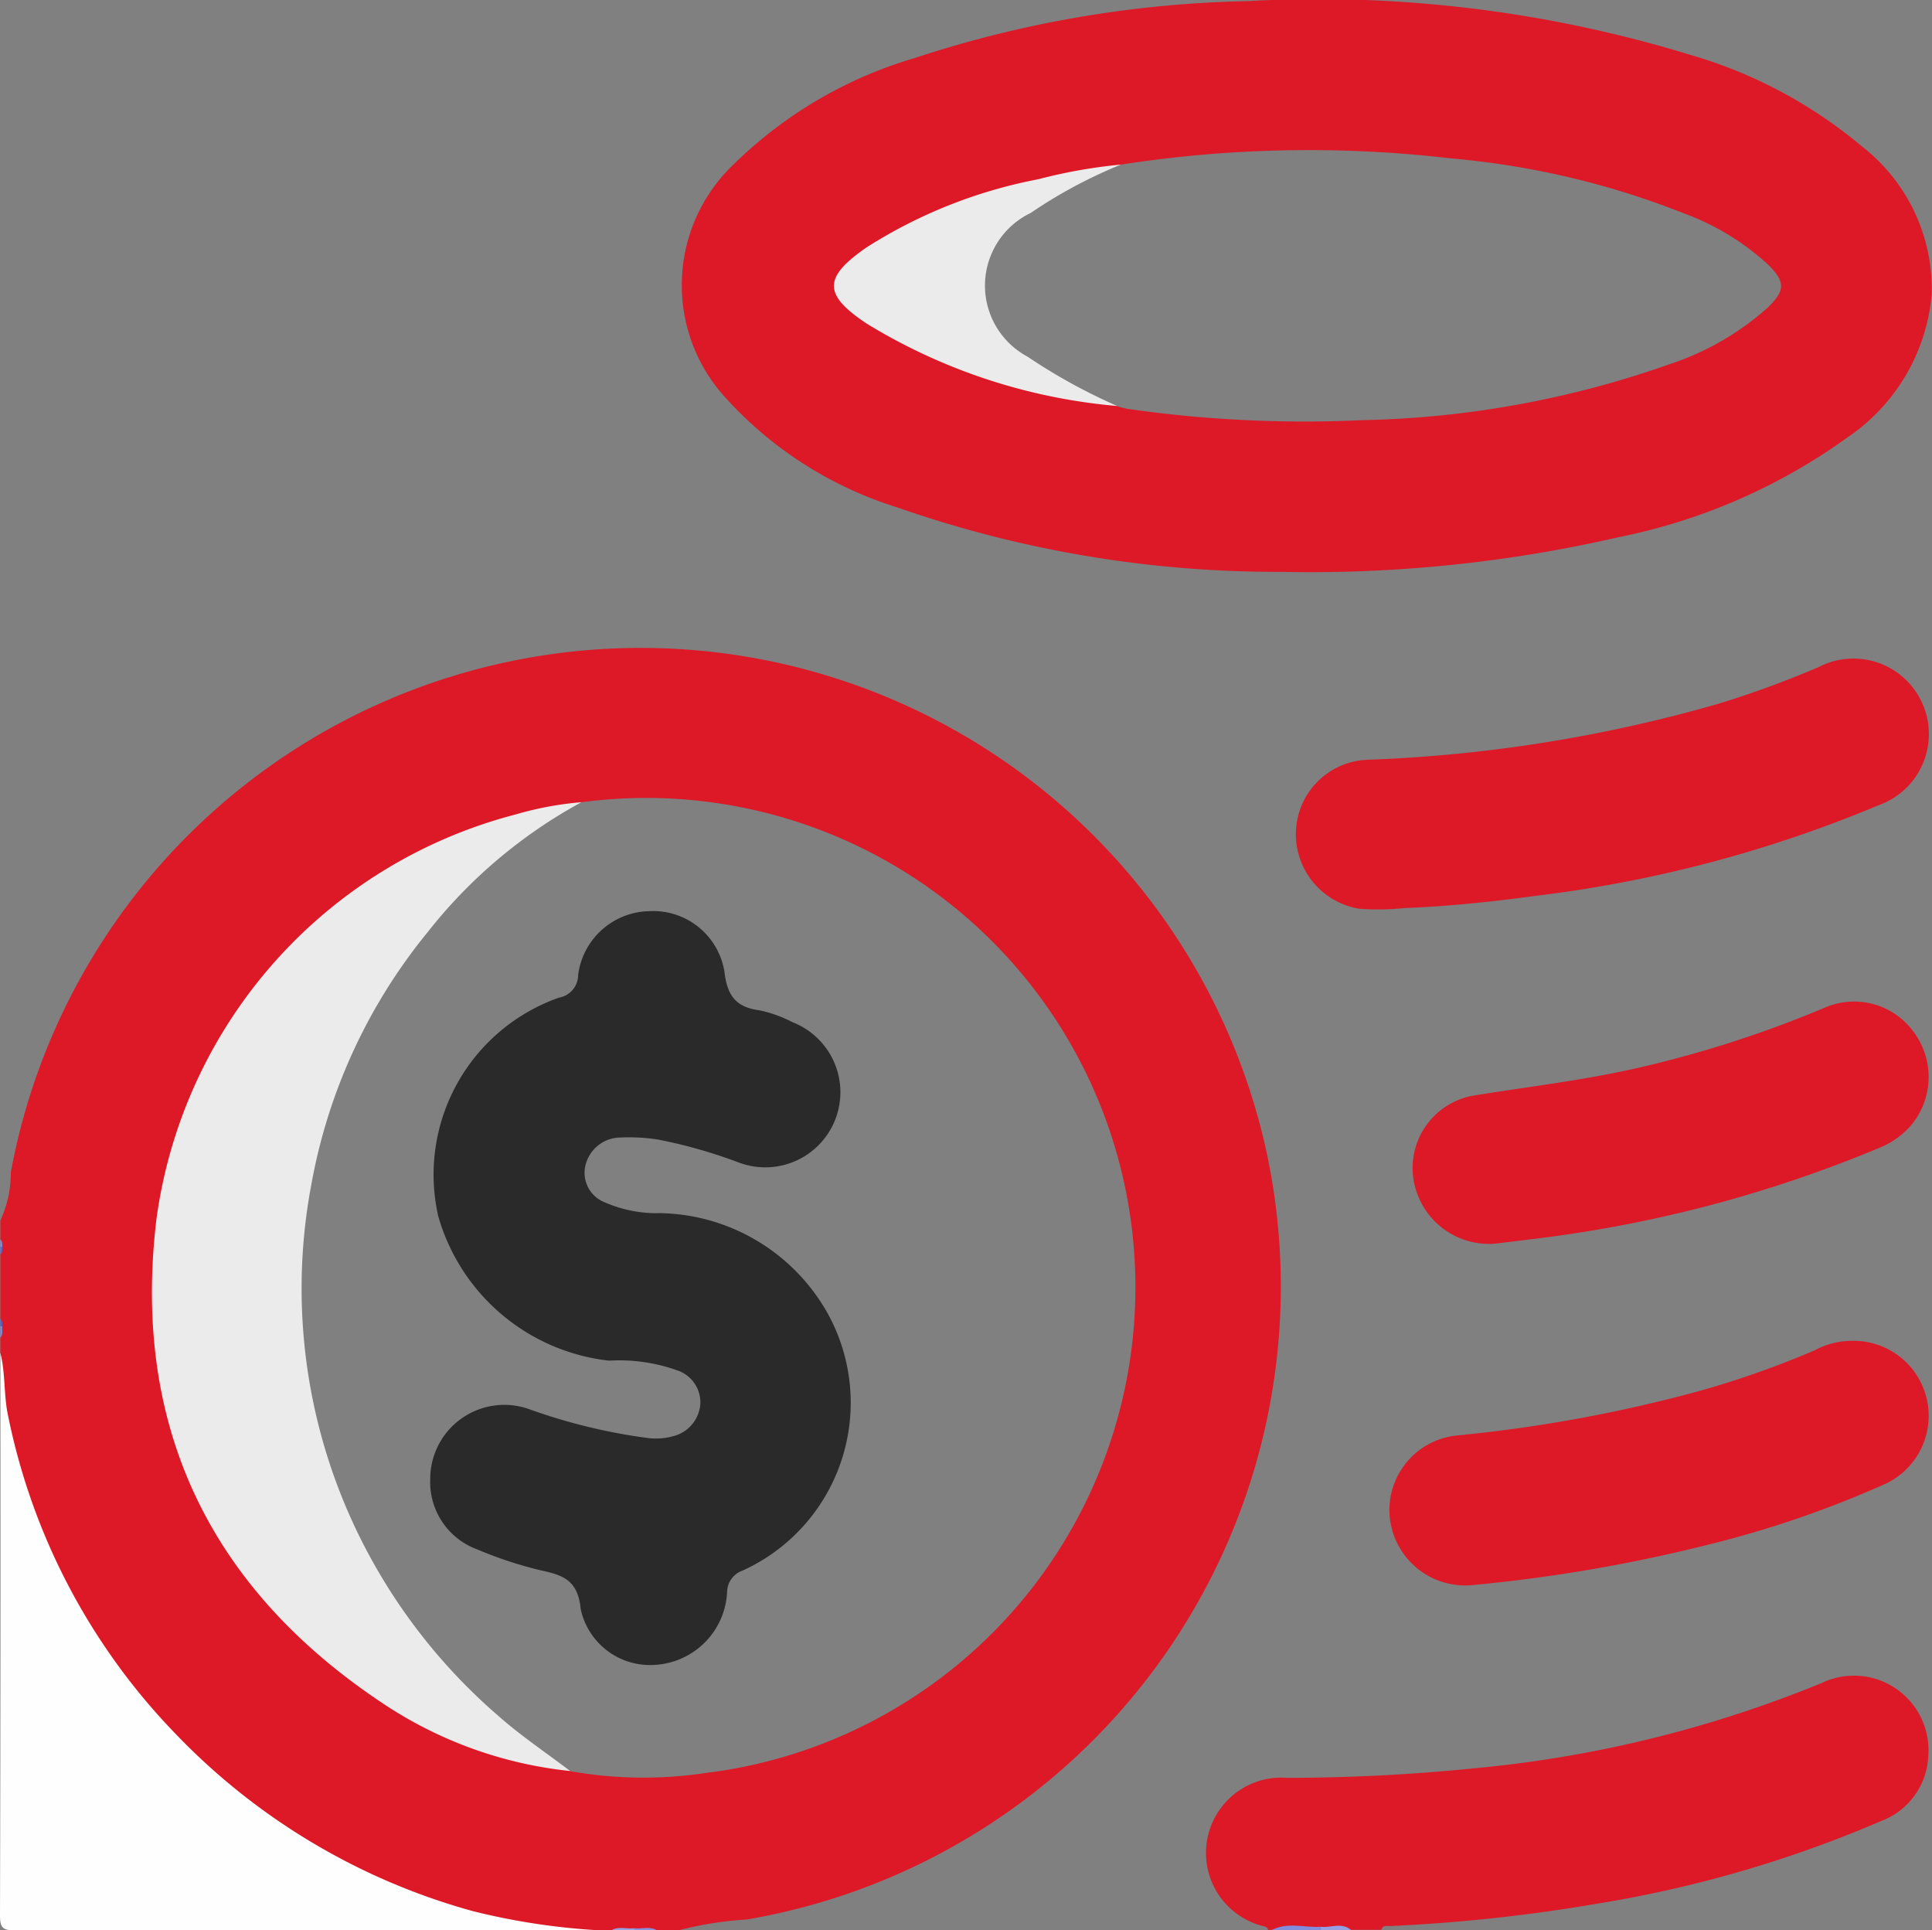 <svg xmlns="http://www.w3.org/2000/svg" width="59.956" height="59.896" viewBox="0 0 59.956 59.896">
  <rect x="0" y="0" width="59.956" height="59.896" fill="#808080" stroke="none"/>
  <g id="Group_4051" data-name="Group 4051" transform="translate(-58.427 -59.429)">
    <path id="Path_14021" data-name="Path 14021" d="M300.058,400.472c-.031-.121-.142-.109-.229-.141a2.338,2.338,0,0,1,.821-4.58,58.226,58.226,0,0,0,5.84-.3,37.506,37.506,0,0,0,10.735-2.637,2.314,2.314,0,0,1,3.32,2.258,2.257,2.257,0,0,1-1.459,2.017,37.433,37.433,0,0,1-8.777,2.56,52.163,52.163,0,0,1-6.447.7c-.106.005-.242-.042-.29.117h-.937a3.277,3.277,0,0,0-.968-.06,7.708,7.708,0,0,0-1.491.06Z" transform="translate(-202.277 -281.159)" fill="#dd1928"/>
    <path id="Path_14022" data-name="Path 14022" d="M58.438,328.25a12.656,12.656,0,0,1,.466,2.31,20,20,0,0,0,16.522,15.351,4.6,4.6,0,0,1,1.513.255q-9.016,0-18.032.011c-.4,0-.481-.079-.48-.48Q58.452,336.973,58.438,328.25Z" transform="translate(0 -226.852)" fill="#fefefe"/>
    <path id="Path_14023" data-name="Path 14023" d="M311.25,442.264c.494-.257,1.017-.065,1.526-.1q.053.035.034.067c-.012.021-.025.032-.037.032Z" transform="translate(-213.352 -322.951)" fill="#828cdc"/>
    <path id="Path_14024" data-name="Path 14024" d="M321,442.286c0-.033,0-.066,0-.1.311.035.645-.15.933.1Z" transform="translate(-221.579 -322.972)" fill="#969fe1"/>
    <path id="Path_14025" data-name="Path 14025" d="M180,442.3c.207-.229.463-.084.7-.094.04.019.054.04.042.061s-.025.033-.038.033Z" transform="translate(-102.593 -322.983)" fill="#98a1e2"/>
    <path id="Path_14026" data-name="Path 14026" d="M184.481,442.3q0-.047,0-.094c.238.012.5-.134.706.094Z" transform="translate(-106.372 -322.989)" fill="#8892de"/>
    <path id="Path_14027" data-name="Path 14027" d="M58.6,322.8c0,.123.076.268-.1.34v-.351C58.54,322.738,58.573,322.739,58.6,322.8Z" transform="translate(-0.062 -222.213)" fill="#7c86da"/>
    <path id="Path_14028" data-name="Path 14028" d="M58.5,305.75c.121.036.11.132.1.227-.029.061-.063.061-.1.008Z" transform="translate(-0.062 -207.865)" fill="#7f89dc"/>
    <path id="Path_14029" data-name="Path 14029" d="M58.5,307.209l.1-.008a.2.2,0,0,1-.1.242Z" transform="translate(-0.062 -209.089)" fill="#5a68d2"/>
    <path id="Path_14030" data-name="Path 14030" d="M58.6,321.745l-.1-.011V321.5A.2.2,0,0,1,58.6,321.745Z" transform="translate(-0.062 -221.156)" fill="#505fcf"/>
    <path id="Path_14031" data-name="Path 14031" d="M319.37,198.191a7.958,7.958,0,0,1-1.4.021,2.347,2.347,0,0,1-1.966-2.4,2.31,2.31,0,0,1,2.219-2.223,45.233,45.233,0,0,0,10.883-1.735,30.606,30.606,0,0,0,3.124-1.143A2.342,2.342,0,1,1,334.085,195a39.827,39.827,0,0,1-10.639,2.811C322.093,197.995,320.736,198.138,319.37,198.191Z" transform="translate(-217.361 -110.586)" fill="#dd1928"/>
    <path id="Path_14032" data-name="Path 14032" d="M348.951,325.9a2.328,2.328,0,0,1,1,4.459,32.457,32.457,0,0,1-5.457,1.867,48.59,48.59,0,0,1-7.359,1.257,2.353,2.353,0,0,1-2.52-2.16,2.327,2.327,0,0,1,2.059-2.484,45.056,45.056,0,0,0,7.571-1.388,29.234,29.234,0,0,0,3.572-1.262A2.42,2.42,0,0,1,348.951,325.9Z" transform="translate(-233.064 -224.867)" fill="#dd1928"/>
    <path id="Path_14033" data-name="Path 14033" d="M341.762,265.99a2.372,2.372,0,0,1-2.555-2.161,2.281,2.281,0,0,1,1.9-2.436c1.672-.271,3.356-.466,5.01-.84A35.2,35.2,0,0,0,352,258.664a2.283,2.283,0,0,1,2.761.773,2.336,2.336,0,0,1-.086,2.874,2.615,2.615,0,0,1-1.043.728,40.283,40.283,0,0,1-10.812,2.821C342.416,265.913,342.01,265.959,341.762,265.99Z" transform="translate(-236.935 -167.973)" fill="#dd1928"/>
    <path id="Path_14034" data-name="Path 14034" d="M97.815,204.007a19.878,19.878,0,0,0-38.99.529,3.549,3.549,0,0,1-.325,1.5v.586c.072.065.058.152.06.234s.012.17-.06.234v1.991c.079.072.055.168.06.258-.012.111.035.232-.06.328v.468c.162.642.1,1.308.24,1.957a19.839,19.839,0,0,0,5.227,9.9,20.211,20.211,0,0,0,9.186,5.468,20.977,20.977,0,0,0,3.848.593h.468c.225-.127.47-.03.7-.06.233.031.477-.066.7.06h.7a10.9,10.9,0,0,1,2.089-.33A19.921,19.921,0,0,0,97.815,204.007ZM80.544,223.152a12.982,12.982,0,0,1-4.362-.033,7.954,7.954,0,0,1-2.3-1.575,17.705,17.705,0,0,1-1.933-24.912,18.439,18.439,0,0,1,3.324-3.01,3.1,3.1,0,0,1,1.263-.566,15.182,15.182,0,0,1,4.011,30.1Z" transform="translate(-0.062 -108.735)" fill="#dd1928"/>
    <path id="Path_14035" data-name="Path 14035" d="M101.95,218.861a15.455,15.455,0,0,0-4.77,4.029,17.153,17.153,0,0,0-3.606,7.8,17.38,17.38,0,0,0,1.259,10.472,17.7,17.7,0,0,0,4.511,6.025c.707.628,1.5,1.159,2.256,1.734a12.852,12.852,0,0,1-5.816-2.1c-5.387-3.578-7.8-8.629-7.02-15.047a15.065,15.065,0,0,1,11.126-12.528A10.305,10.305,0,0,1,101.95,218.861Z" transform="translate(-25.479 -134.541)" fill="#ebebeb"/>
    <path id="Path_14036" data-name="Path 14036" d="M230.595,63.965a14.566,14.566,0,0,0-5.324-2.836,39.421,39.421,0,0,0-13.738-1.665A35.183,35.183,0,0,0,201.2,61.232a13.4,13.4,0,0,0-5.631,3.315,5.171,5.171,0,0,0-.254,7.2,11.992,11.992,0,0,0,5.348,3.425,35.674,35.674,0,0,0,11.888,2A42.763,42.763,0,0,0,223.038,76.1,18.284,18.284,0,0,0,230.155,73a5.989,5.989,0,0,0,2.613-4.442A5.606,5.606,0,0,0,230.595,63.965Zm-2.907,5a8.608,8.608,0,0,1-3.066,1.768,30.382,30.382,0,0,1-9.505,1.732,38.555,38.555,0,0,1-7.3-.349,3.223,3.223,0,0,1-.337-.086,7.976,7.976,0,0,1-2.891-1.43,2.819,2.819,0,0,1-1.346-2.557,3.068,3.068,0,0,1,1.492-2.129,7.54,7.54,0,0,1,2.872-1.377,37.951,37.951,0,0,1,10.263-.191,25.586,25.586,0,0,1,7.2,1.7,7.866,7.866,0,0,1,2.628,1.6C228.225,68.173,228.227,68.439,227.688,68.964Z" transform="translate(-114.394 0)" fill="#dd1928"/>
    <path id="Path_14037" data-name="Path 14037" d="M233.063,92.134a14.88,14.88,0,0,0-2.8,1.5,2.5,2.5,0,0,0-.1,4.461,17.64,17.64,0,0,0,2.781,1.53,17.811,17.811,0,0,1-7.783-2.562c-1.349-.9-1.338-1.428,0-2.355a15.2,15.2,0,0,1,5.329-2.117A16.275,16.275,0,0,1,233.063,92.134Z" transform="translate(-139.847 -27.599)" fill="#ebebeb"/>
    <path id="Path_14038" data-name="Path 14038" d="M143.943,258.149a2.3,2.3,0,0,1,3.047-2.19,17.636,17.636,0,0,0,3.678.9,1.986,1.986,0,0,0,.808-.051,1.114,1.114,0,0,0,.85-1.007,1.048,1.048,0,0,0-.658-1.016,5.36,5.36,0,0,0-2.176-.323,6.228,6.228,0,0,1-5.3-4.484,5.819,5.819,0,0,1,3.748-6.779.717.717,0,0,0,.594-.709,2.269,2.269,0,0,1,2.2-1.974,2.24,2.24,0,0,1,2.338,1.867c.083.729.338,1.109,1.077,1.207a3.967,3.967,0,0,1,1.042.373,2.331,2.331,0,0,1-1.7,4.341,15.545,15.545,0,0,0-2.469-.7,5.747,5.747,0,0,0-1.165-.065,1.125,1.125,0,0,0-1.1.879.984.984,0,0,0,.612,1.136,3.992,3.992,0,0,0,1.7.331,6.08,6.08,0,0,1,5.223,3.138,5.722,5.722,0,0,1-2.65,7.951.716.716,0,0,0-.486.676,2.381,2.381,0,0,1-2.279,2.254,2.2,2.2,0,0,1-2.265-1.737c-.088-.916-.566-1.052-1.265-1.205a12.419,12.419,0,0,1-1.938-.641A2.223,2.223,0,0,1,143.943,258.149Z" transform="translate(-72.165 -152.815)" fill="#2a2a2a"/>
  </g>
</svg>
